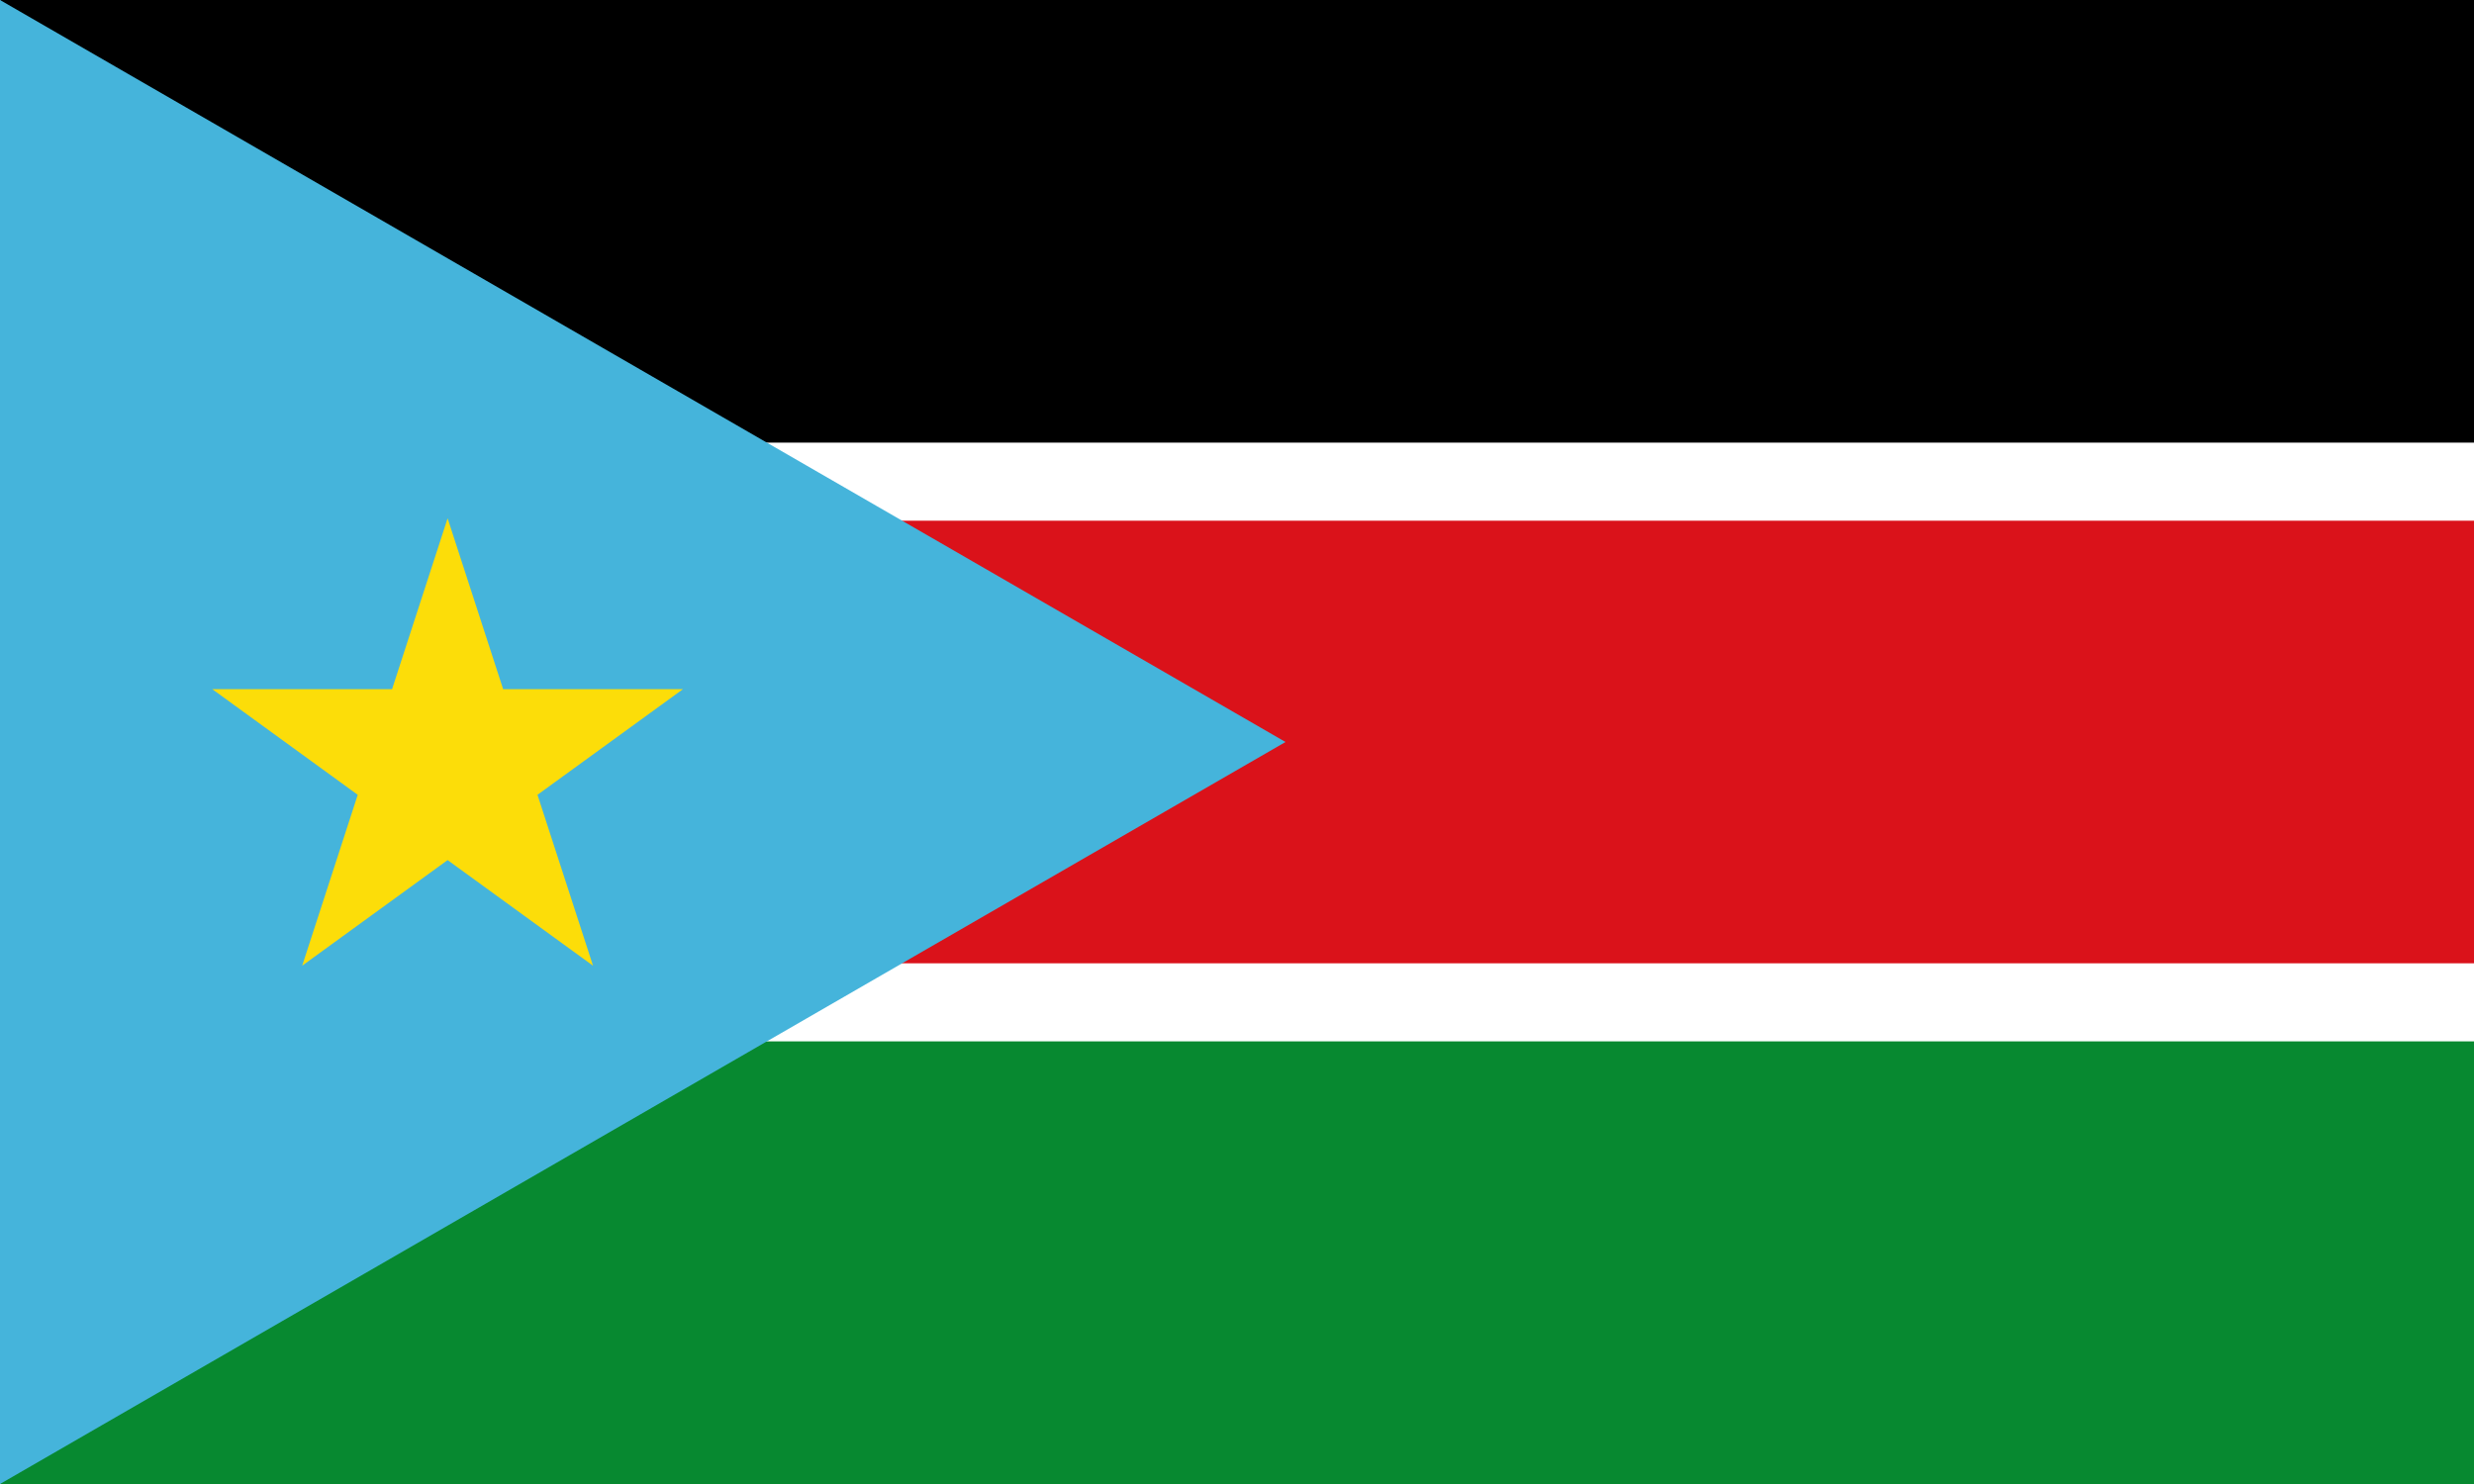 <?xml version="1.0" encoding="UTF-8" standalone="no"?>
<svg
   width="1000"
   height="600"
   viewBox="0 0 95 57"
   version="1.1"
   id="svg6"
   sodipodi:docname="ss.svg"
   inkscape:version="1.3.2 (091e20e, 2023-11-25, custom)"
   xmlns:inkscape="http://www.inkscape.org/namespaces/inkscape"
   xmlns:sodipodi="http://sodipodi.sourceforge.net/DTD/sodipodi-0.dtd"
   xmlns="http://www.w3.org/2000/svg"
   xmlns:svg="http://www.w3.org/2000/svg">
  <defs
     id="defs6" />
  <sodipodi:namedview
     id="namedview6"
     pagecolor="#505050"
     bordercolor="#eeeeee"
     borderopacity="1"
     inkscape:showpageshadow="0"
     inkscape:pageopacity="0"
     inkscape:pagecheckerboard="0"
     inkscape:deskcolor="#505050"
     inkscape:zoom="0.76125"
     inkscape:cx="696.22332"
     inkscape:cy="466.99507"
     inkscape:window-width="2560"
     inkscape:window-height="1417"
     inkscape:window-x="3832"
     inkscape:window-y="313"
     inkscape:window-maximized="1"
     inkscape:current-layer="svg6" />
  <path
     fill="#ffffff"
     d="M 0,0 H 95 V 57 H 0 Z"
     id="path1"
     style="stroke-width:0.913" />
  <path
     d="M 0,0 H 95 V 17 H 7.5 Z"
     id="path2"
     style="stroke-width:0.913" />
  <path
     fill="#da121a"
     d="M 7.5,20 H 95 V 37 H 7.5 Z"
     id="path3"
     style="stroke-width:0.913" />
  <path
     fill="#078930"
     d="M 7.5,40 H 95 V 57 H 0 Z"
     id="path4"
     style="stroke-width:0.913" />
  <path
     fill="#009edb"
     d="M 49.363,28.5 0,57 V 0 Z"
     style="fill:#45b4db;fill-opacity:1"
     id="path5" />
  <path
     fill="#fcdd09"
     d="M 22.772,37.093 17.188,19.907 11.604,37.092 26.223,26.472 H 8.153 Z"
     id="path6" />
</svg>
